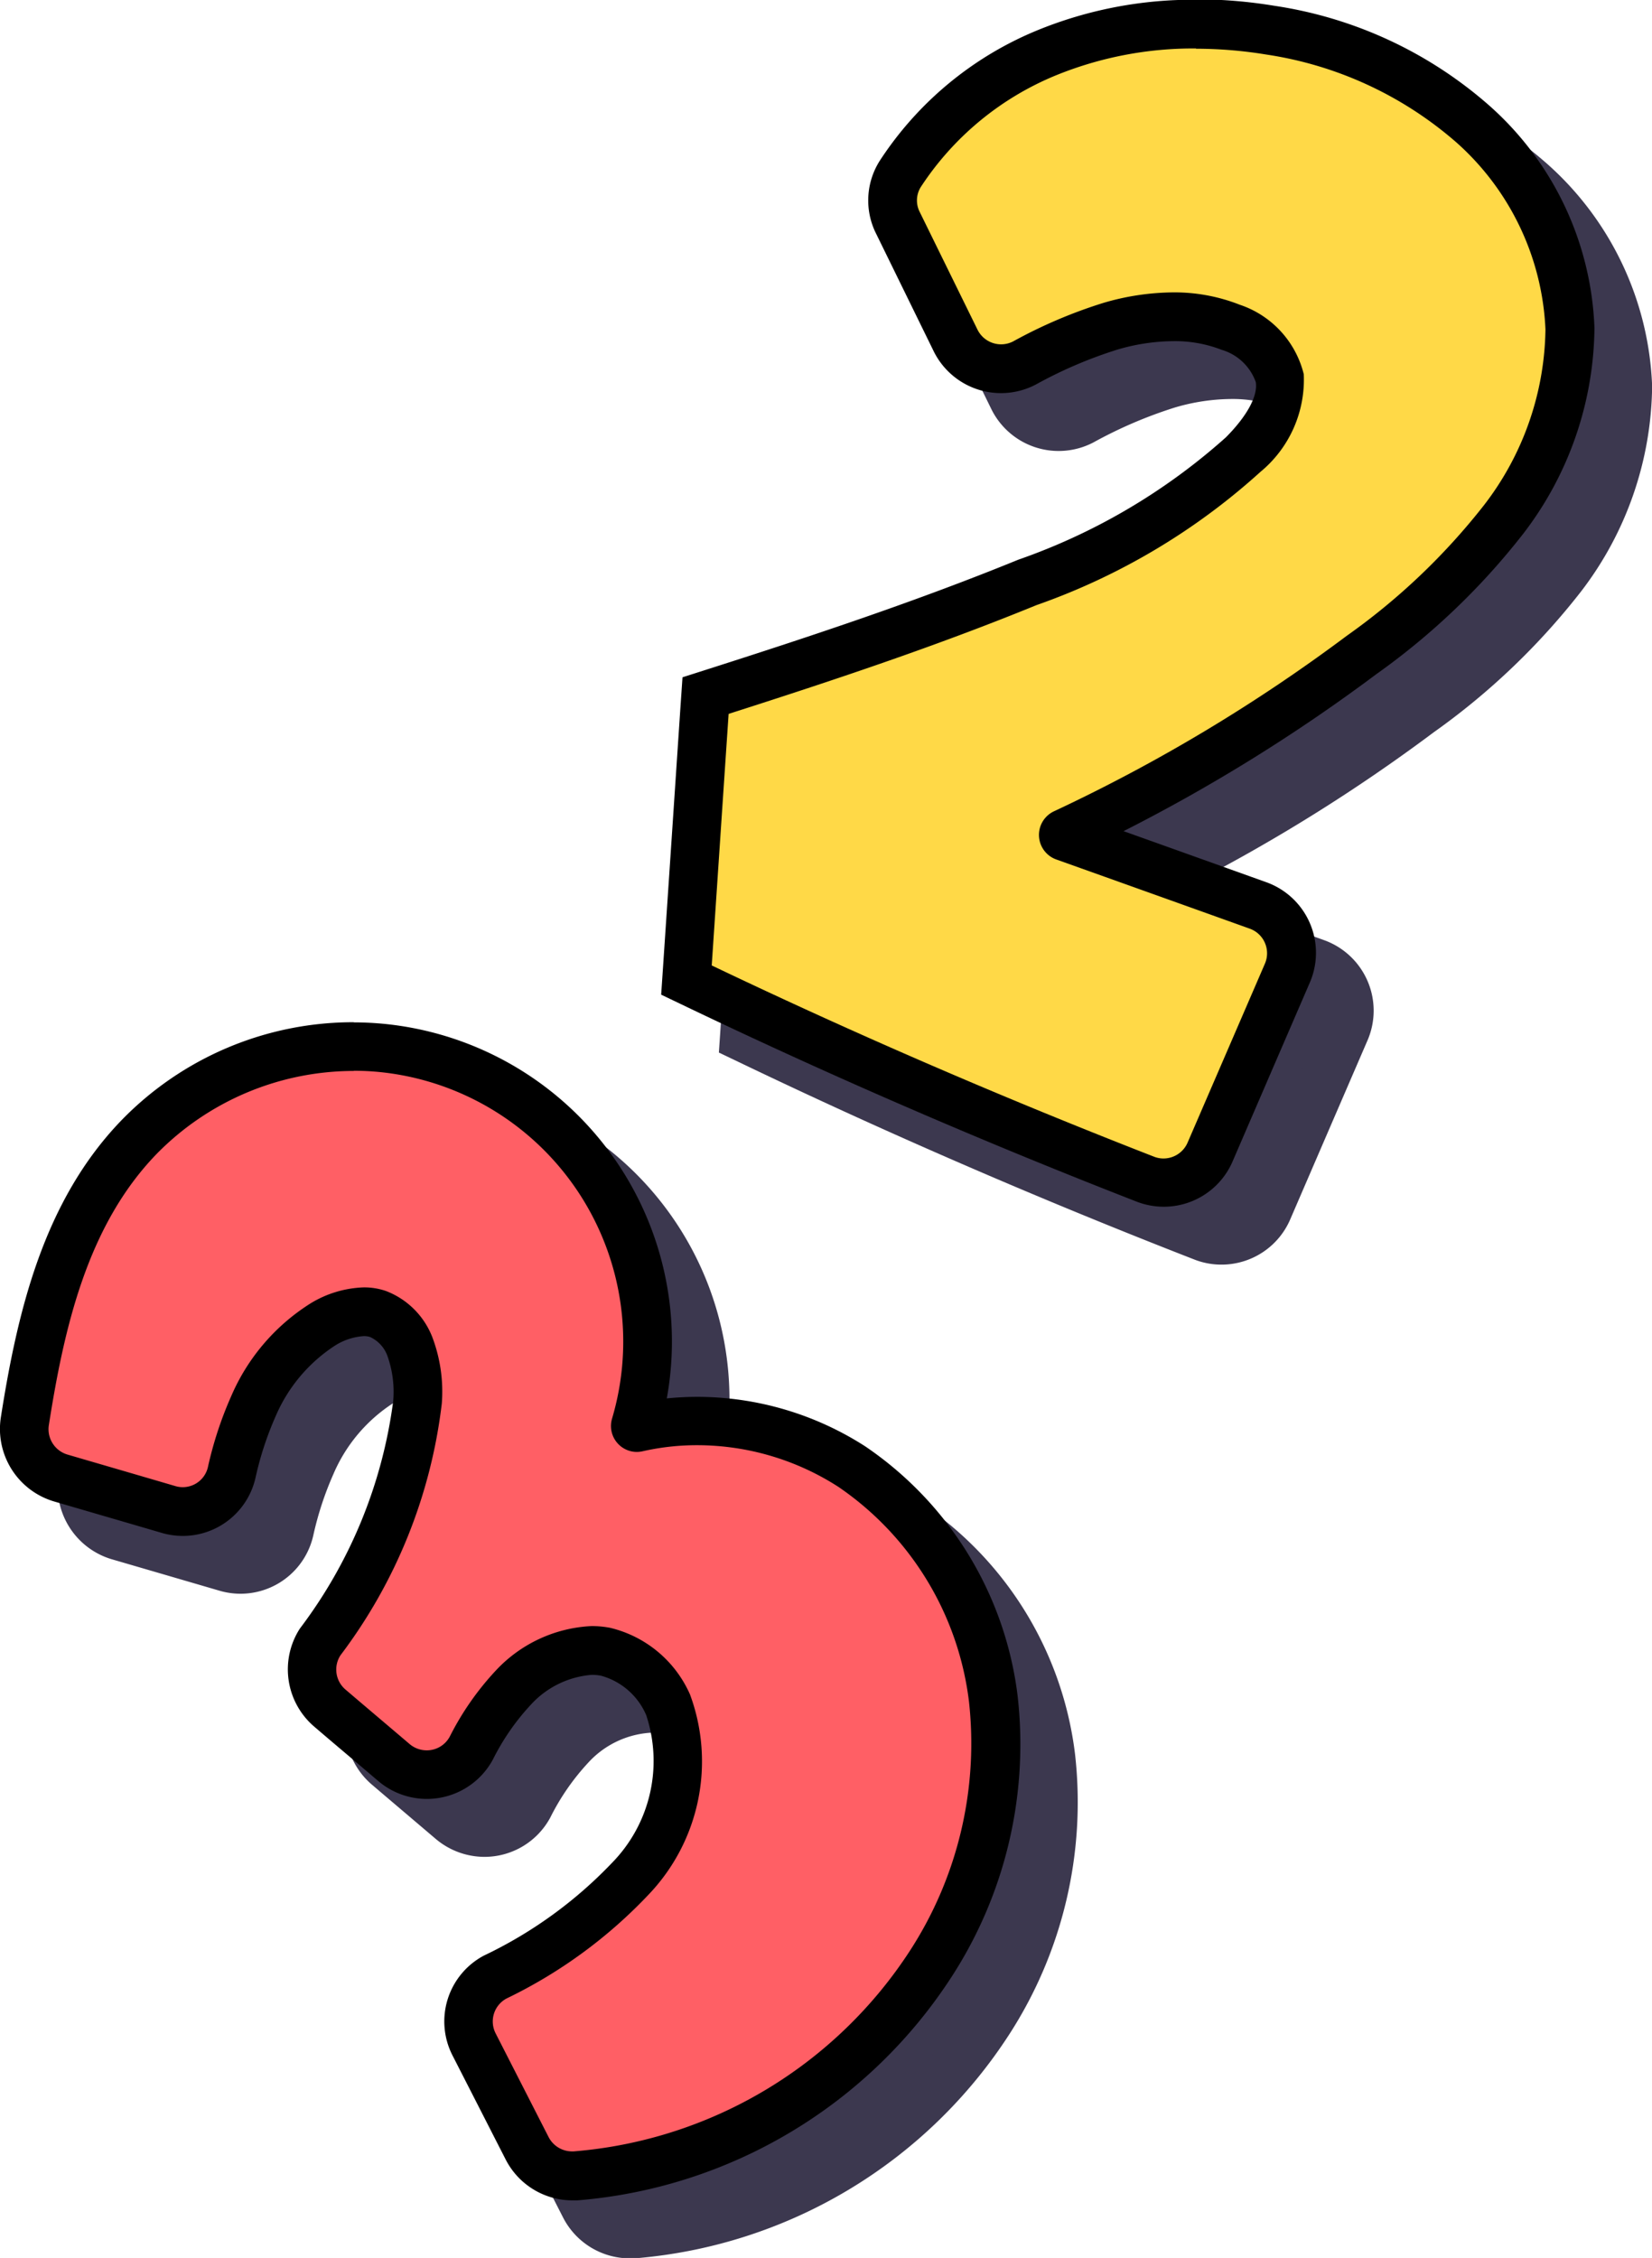 <svg xmlns="http://www.w3.org/2000/svg" width="40.19" height="54.915" viewBox="0 0 40.19 54.915">
  <g id="Grupo_82653" data-name="Grupo 82653" transform="translate(-105.705 -276.33)">
    <g id="Grupo_81077" data-name="Grupo 81077" transform="translate(121.783 276.33)">
      <g id="Grupo_81074" data-name="Grupo 81074" transform="translate(1.405 1.405)" style="mix-blend-mode: overlay;isolation: isolate">
        <path id="Trazado_115029" data-name="Trazado 115029" d="M147.856,307.878a1.236,1.236,0,0,1-.442-.082c-3.682-1.434-7.316-3.005-10.8-4.671l-.363-.174.465-6.922.384-.123c2.409-.77,4.979-1.621,7.445-2.63a15.472,15.472,0,0,0,5.254-3.111,2.408,2.408,0,0,0,.89-1.858,1.82,1.82,0,0,0-1.192-1.237,3.739,3.739,0,0,0-1.4-.254,5.511,5.511,0,0,0-1.539.233,11.329,11.329,0,0,0-2.081.89,1.239,1.239,0,0,1-.573.142,1.226,1.226,0,0,1-1.1-.68l-1.41-2.871a1.206,1.206,0,0,1,.063-1.193,7.764,7.764,0,0,1,3.556-2.938,9.4,9.4,0,0,1,3.637-.7,11.253,11.253,0,0,1,1.8.149,9.609,9.609,0,0,1,4.936,2.289,7.01,7.01,0,0,1,2.356,4.97,7.744,7.744,0,0,1-1.617,4.642,16.464,16.464,0,0,1-3.455,3.295,41.292,41.292,0,0,1-7.226,4.331l-.2.636.2-.559,4.707,1.683a1.229,1.229,0,0,1,.711,1.648l-1.877,4.345A1.226,1.226,0,0,1,147.856,307.878Z" transform="translate(-135.63 -279.108)" fill="#3c384f"/>
        <path id="Trazado_115030" data-name="Trazado 115030" d="M148.222,279.886a10.563,10.563,0,0,1,1.708.141,9.067,9.067,0,0,1,4.632,2.141,6.463,6.463,0,0,1,2.163,4.544,7.143,7.143,0,0,1-1.5,4.281,15.886,15.886,0,0,1-3.333,3.171,40.624,40.624,0,0,1-7.121,4.267.634.634,0,0,0,.054,1.173q2.355.84,4.707,1.684a.636.636,0,0,1,.367.853l-1.878,4.345a.637.637,0,0,1-.815.348q-5.465-2.127-10.762-4.652c.2-2.975.21-3.145.41-6.119,2.526-.807,5.036-1.642,7.489-2.645a15.977,15.977,0,0,0,5.45-3.241,2.907,2.907,0,0,0,1.054-2.375,2.378,2.378,0,0,0-1.558-1.689,4.316,4.316,0,0,0-1.617-.3,6.137,6.137,0,0,0-1.705.257,11.755,11.755,0,0,0-2.19.934.641.641,0,0,1-.869-.28q-.7-1.428-1.407-2.867a.616.616,0,0,1,.027-.607,7.181,7.181,0,0,1,3.288-2.715,8.854,8.854,0,0,1,3.41-.652m0-1.185h0a9.987,9.987,0,0,0-3.866.744,8.373,8.373,0,0,0-3.833,3.173,1.8,1.8,0,0,0-.086,1.776l1.4,2.858a1.825,1.825,0,0,0,2.482.807,10.828,10.828,0,0,1,1.971-.846,4.941,4.941,0,0,1,1.376-.21,3.131,3.131,0,0,1,1.175.21,1.26,1.26,0,0,1,.831.784c.056.335-.209.824-.726,1.346a14.962,14.962,0,0,1-5.053,2.977c-2.449,1-5.005,1.848-7.4,2.614l-.767.245-.055.8-.205,3.062-.205,3.057-.054.8.726.347c3.5,1.672,7.148,3.249,10.843,4.687a1.8,1.8,0,0,0,.657.123,1.819,1.819,0,0,0,1.681-1.117l1-2.316.872-2.018a1.822,1.822,0,0,0-1.05-2.438l-2.361-.844-1.12-.4a41.916,41.916,0,0,0,6.145-3.815,17.015,17.015,0,0,0,3.578-3.418,8.333,8.333,0,0,0,1.733-5,7.605,7.605,0,0,0-2.548-5.4,10.185,10.185,0,0,0-5.237-2.435,11.76,11.76,0,0,0-1.9-.158Z" transform="translate(-135.205 -278.701)" fill="#3c384f"/>
      </g>
      <g id="Grupo_81076" data-name="Grupo 81076" transform="translate(0)">
        <g id="Grupo_81075" data-name="Grupo 81075">
          <path id="Trazado_115031" data-name="Trazado 115031" d="M145.485,305.507a1.219,1.219,0,0,1-.441-.082c-3.682-1.434-7.317-3-10.8-4.671l-.363-.174.465-6.921.383-.123c2.41-.77,4.979-1.622,7.445-2.63a15.477,15.477,0,0,0,5.254-3.111,2.411,2.411,0,0,0,.89-1.859,1.821,1.821,0,0,0-1.192-1.236,3.724,3.724,0,0,0-1.4-.254,5.535,5.535,0,0,0-1.539.232,11.345,11.345,0,0,0-2.08.89,1.23,1.23,0,0,1-1.674-.538l-1.41-2.872a1.2,1.2,0,0,1,.063-1.192,7.761,7.761,0,0,1,3.556-2.938,9.4,9.4,0,0,1,3.636-.7,11.258,11.258,0,0,1,1.805.149,9.612,9.612,0,0,1,4.936,2.288,7.01,7.01,0,0,1,2.356,4.971,7.75,7.75,0,0,1-1.617,4.642,16.47,16.47,0,0,1-3.455,3.294,41.281,41.281,0,0,1-7.226,4.33l-.2.637.2-.559,4.707,1.683a1.23,1.23,0,0,1,.711,1.648l-1.877,4.344A1.226,1.226,0,0,1,145.485,305.507Z" transform="translate(-133.259 -276.737)" fill="#ffd947"/>
          <path id="Trazado_115032" data-name="Trazado 115032" d="M145.851,277.515a10.578,10.578,0,0,1,1.708.141,9.067,9.067,0,0,1,4.632,2.141,6.464,6.464,0,0,1,2.163,4.544,7.143,7.143,0,0,1-1.5,4.281,15.874,15.874,0,0,1-3.334,3.171,40.632,40.632,0,0,1-7.12,4.267.634.634,0,0,0,.054,1.173q2.355.84,4.707,1.683a.636.636,0,0,1,.367.853l-1.878,4.345a.639.639,0,0,1-.589.391.626.626,0,0,1-.228-.043c-3.643-1.418-7.239-2.969-10.762-4.652.2-2.974.21-3.144.411-6.118,2.526-.808,5.036-1.642,7.489-2.645a15.987,15.987,0,0,0,5.449-3.241,2.906,2.906,0,0,0,1.054-2.375,2.381,2.381,0,0,0-1.558-1.69,4.329,4.329,0,0,0-1.618-.3,6.136,6.136,0,0,0-1.7.256,11.8,11.8,0,0,0-2.19.934.64.64,0,0,1-.869-.279l-1.408-2.867a.617.617,0,0,1,.027-.608,7.183,7.183,0,0,1,3.288-2.715,8.852,8.852,0,0,1,3.41-.653m0-1.185h0a9.99,9.99,0,0,0-3.866.744,8.368,8.368,0,0,0-3.832,3.173,1.8,1.8,0,0,0-.086,1.776l1.4,2.858a1.825,1.825,0,0,0,2.482.808,10.765,10.765,0,0,1,1.971-.846,4.915,4.915,0,0,1,1.375-.21,3.136,3.136,0,0,1,1.175.21,1.259,1.259,0,0,1,.831.784c.056.335-.209.824-.726,1.345a14.953,14.953,0,0,1-5.053,2.977c-2.449,1-5.005,1.848-7.4,2.614l-.767.245-.055.8-.205,3.062-.205,3.057-.054.8.725.347c3.5,1.672,7.149,3.249,10.844,4.687a1.822,1.822,0,0,0,2.339-.994l1-2.316.872-2.018a1.823,1.823,0,0,0-1.05-2.438l-2.361-.845-1.12-.4a41.9,41.9,0,0,0,6.145-3.815,17.025,17.025,0,0,0,3.578-3.418,8.334,8.334,0,0,0,1.733-5.005,7.6,7.6,0,0,0-2.549-5.4,10.182,10.182,0,0,0-5.236-2.435,11.759,11.759,0,0,0-1.9-.158Z" transform="translate(-132.834 -276.33)"/>
        </g>
      </g>
    </g>
    <g id="Grupo_81081" data-name="Grupo 81081" transform="translate(105.705 301.187)">
      <g id="Grupo_81078" data-name="Grupo 81078" transform="translate(1.406 1.405)" style="mix-blend-mode: overlay;isolation: isolate">
        <path id="Trazado_115033" data-name="Trazado 115033" d="M122.4,349.112a1.228,1.228,0,0,1-1.091-.668l-1.291-2.524a1.224,1.224,0,0,1,.51-1.639,11.092,11.092,0,0,0,3.3-2.4,4.131,4.131,0,0,0,.912-4.225,2.256,2.256,0,0,0-1.527-1.288,1.74,1.74,0,0,0-.328-.03,2.808,2.808,0,0,0-1.914.91,6.183,6.183,0,0,0-1.016,1.46,1.232,1.232,0,0,1-1.88.356l-1.566-1.331a1.238,1.238,0,0,1-.231-1.607,12.147,12.147,0,0,0,2.369-5.825,3.151,3.151,0,0,0-.186-1.36,1.375,1.375,0,0,0-.775-.792,1.08,1.08,0,0,0-.346-.055,2.073,2.073,0,0,0-.994.308,4.444,4.444,0,0,0-1.693,1.992,8.492,8.492,0,0,0-.526,1.6,1.221,1.221,0,0,1-1.547.9l-2.614-.763a1.239,1.239,0,0,1-.874-1.363c.391-2.51,1-5.083,2.778-6.927a7.266,7.266,0,0,1,5.225-2.2,6.954,6.954,0,0,1,1.032.076,7.182,7.182,0,0,1,5.819,9.142l.034.052a6.667,6.667,0,0,1,1.472-.164,6.966,6.966,0,0,1,3.761,1.111,7.994,7.994,0,0,1,3.44,5.646,9.809,9.809,0,0,1-1.5,6.417,11.393,11.393,0,0,1-8.657,5.183Z" transform="translate(-108.483 -321.052)" fill="#3c384f"/>
        <path id="Trazado_115034" data-name="Trazado 115034" d="M116.683,321.829a6.309,6.309,0,0,1,.945.071,6.59,6.59,0,0,1,5.337,8.393.631.631,0,0,0,.6.807.663.663,0,0,0,.143-.016,5.954,5.954,0,0,1,1.329-.148,6.346,6.346,0,0,1,3.438,1.015,7.4,7.4,0,0,1,3.175,5.227,9.262,9.262,0,0,1-1.419,6.025,10.792,10.792,0,0,1-8.2,4.908h-.043a.641.641,0,0,1-.565-.349l-1.288-2.521a.633.633,0,0,1,.264-.848,11.805,11.805,0,0,0,3.463-2.535,4.688,4.688,0,0,0,1-4.861,2.849,2.849,0,0,0-1.95-1.621,2.384,2.384,0,0,0-.443-.041,3.4,3.4,0,0,0-2.337,1.088,6.9,6.9,0,0,0-1.115,1.6.633.633,0,0,1-.561.334.641.641,0,0,1-.415-.152c-.518-.44-1.042-.882-1.563-1.328a.637.637,0,0,1-.119-.833,12.583,12.583,0,0,0,2.464-6.121,3.739,3.739,0,0,0-.231-1.615,1.958,1.958,0,0,0-1.132-1.124,1.651,1.651,0,0,0-.535-.086,2.65,2.65,0,0,0-1.29.386,5,5,0,0,0-1.934,2.257,9.109,9.109,0,0,0-.565,1.714.628.628,0,0,1-.8.473c-.869-.255-1.743-.508-2.618-.765a.641.641,0,0,1-.455-.706c.376-2.408.946-4.869,2.618-6.6a6.723,6.723,0,0,1,4.8-2.023m0-1.185a7.861,7.861,0,0,0-5.653,2.388c-1.891,1.959-2.528,4.637-2.934,7.239a1.838,1.838,0,0,0,1.29,2.026l1.2.35,1.421.415a1.814,1.814,0,0,0,2.289-1.348,7.844,7.844,0,0,1,.488-1.486,3.856,3.856,0,0,1,1.455-1.726,1.494,1.494,0,0,1,.691-.224.473.473,0,0,1,.152.023.8.8,0,0,1,.421.459,2.6,2.6,0,0,1,.14,1.106,11.67,11.67,0,0,1-2.273,5.528,1.83,1.83,0,0,0,.34,2.377c.309.264.616.524.922.784l.645.548a1.841,1.841,0,0,0,1.184.434,1.819,1.819,0,0,0,1.6-.957,5.674,5.674,0,0,1,.919-1.33,2.244,2.244,0,0,1,1.489-.73,1.194,1.194,0,0,1,.222.02,1.681,1.681,0,0,1,1.1.959,3.541,3.541,0,0,1-.824,3.585,10.593,10.593,0,0,1-3.129,2.266,1.812,1.812,0,0,0-.759,2.429l.631,1.234.658,1.288a1.823,1.823,0,0,0,1.621,1c.041,0,.083,0,.125,0a12,12,0,0,0,9.12-5.459,10.4,10.4,0,0,0,1.592-6.808,8.6,8.6,0,0,0-3.7-6.069,7.566,7.566,0,0,0-4.085-1.206,7.256,7.256,0,0,0-.746.039,7.761,7.761,0,0,0-6.488-9.061,7.541,7.541,0,0,0-1.123-.084Z" transform="translate(-108.077 -320.644)" fill="#3c384f"/>
      </g>
      <g id="Grupo_81080" data-name="Grupo 81080">
        <g id="Grupo_81079" data-name="Grupo 81079">
          <path id="Trazado_115035" data-name="Trazado 115035" d="M120.027,346.74a1.228,1.228,0,0,1-1.09-.668l-1.291-2.525a1.223,1.223,0,0,1,.509-1.639,11.087,11.087,0,0,0,3.3-2.4,4.13,4.13,0,0,0,.911-4.225,2.253,2.253,0,0,0-1.526-1.289,1.788,1.788,0,0,0-.329-.03,2.809,2.809,0,0,0-1.913.91,6.179,6.179,0,0,0-1.016,1.46,1.23,1.23,0,0,1-1.084.648,1.243,1.243,0,0,1-.8-.291l-1.566-1.331a1.238,1.238,0,0,1-.231-1.607,12.15,12.15,0,0,0,2.369-5.825,3.151,3.151,0,0,0-.186-1.36,1.375,1.375,0,0,0-.775-.792,1.069,1.069,0,0,0-.347-.055,2.073,2.073,0,0,0-.993.308,4.441,4.441,0,0,0-1.693,1.992,8.486,8.486,0,0,0-.526,1.6,1.223,1.223,0,0,1-1.547.906l-2.614-.763a1.24,1.24,0,0,1-.875-1.363c.392-2.51,1-5.083,2.778-6.927a7.266,7.266,0,0,1,5.224-2.2,6.956,6.956,0,0,1,1.033.076,7.182,7.182,0,0,1,5.819,9.143l.034.052a6.626,6.626,0,0,1,1.471-.164,6.966,6.966,0,0,1,3.762,1.111,7.993,7.993,0,0,1,3.44,5.646,9.809,9.809,0,0,1-1.5,6.417,11.393,11.393,0,0,1-8.657,5.183Z" transform="translate(-106.112 -318.68)" fill="#ff5f65"/>
          <path id="Trazado_115036" data-name="Trazado 115036" d="M114.312,319.458a6.309,6.309,0,0,1,.945.07,6.589,6.589,0,0,1,5.337,8.393.631.631,0,0,0,.6.807.665.665,0,0,0,.143-.016,5.949,5.949,0,0,1,1.329-.148,6.348,6.348,0,0,1,3.438,1.015,7.4,7.4,0,0,1,3.175,5.226,9.264,9.264,0,0,1-1.419,6.026,10.794,10.794,0,0,1-8.2,4.908h-.043a.643.643,0,0,1-.566-.349l-1.288-2.521a.634.634,0,0,1,.264-.848,11.81,11.81,0,0,0,3.464-2.535,4.687,4.687,0,0,0,1-4.861,2.846,2.846,0,0,0-1.949-1.621,2.391,2.391,0,0,0-.444-.041,3.4,3.4,0,0,0-2.337,1.088,6.9,6.9,0,0,0-1.114,1.6.633.633,0,0,1-.561.334.643.643,0,0,1-.415-.152c-.518-.441-1.042-.883-1.563-1.328a.638.638,0,0,1-.119-.833,12.6,12.6,0,0,0,2.464-6.121,3.744,3.744,0,0,0-.231-1.616,1.961,1.961,0,0,0-1.132-1.123,1.635,1.635,0,0,0-.535-.086,2.641,2.641,0,0,0-1.29.386,4.99,4.99,0,0,0-1.934,2.257,9.1,9.1,0,0,0-.565,1.715.628.628,0,0,1-.8.473c-.869-.255-1.743-.509-2.619-.765a.643.643,0,0,1-.455-.707c.376-2.408.946-4.869,2.619-6.6a6.72,6.72,0,0,1,4.8-2.023m0-1.185a7.859,7.859,0,0,0-5.653,2.387c-1.892,1.96-2.528,4.638-2.935,7.24a1.839,1.839,0,0,0,1.29,2.026l1.2.35q.712.207,1.421.415a1.814,1.814,0,0,0,2.289-1.348,7.887,7.887,0,0,1,.487-1.486,3.857,3.857,0,0,1,1.455-1.726,1.491,1.491,0,0,1,.692-.224.475.475,0,0,1,.152.022.808.808,0,0,1,.421.459,2.605,2.605,0,0,1,.14,1.106A11.665,11.665,0,0,1,113,333.024a1.831,1.831,0,0,0,.341,2.377c.308.264.615.524.922.783l.645.548a1.825,1.825,0,0,0,2.788-.523,5.663,5.663,0,0,1,.919-1.329,2.244,2.244,0,0,1,1.488-.731,1.2,1.2,0,0,1,.223.021,1.679,1.679,0,0,1,1.1.959,3.54,3.54,0,0,1-.824,3.584,10.588,10.588,0,0,1-3.129,2.266,1.813,1.813,0,0,0-.758,2.429l.631,1.234.658,1.288a1.824,1.824,0,0,0,1.621,1c.041,0,.083,0,.125,0a12,12,0,0,0,9.12-5.459,10.4,10.4,0,0,0,1.592-6.808,8.592,8.592,0,0,0-3.705-6.069,7.563,7.563,0,0,0-4.084-1.206,7.423,7.423,0,0,0-.746.038,7.762,7.762,0,0,0-6.488-9.061,7.629,7.629,0,0,0-1.123-.084Z" transform="translate(-105.705 -318.273)"/>
        </g>
      </g>
    </g>
  </g>
</svg>
